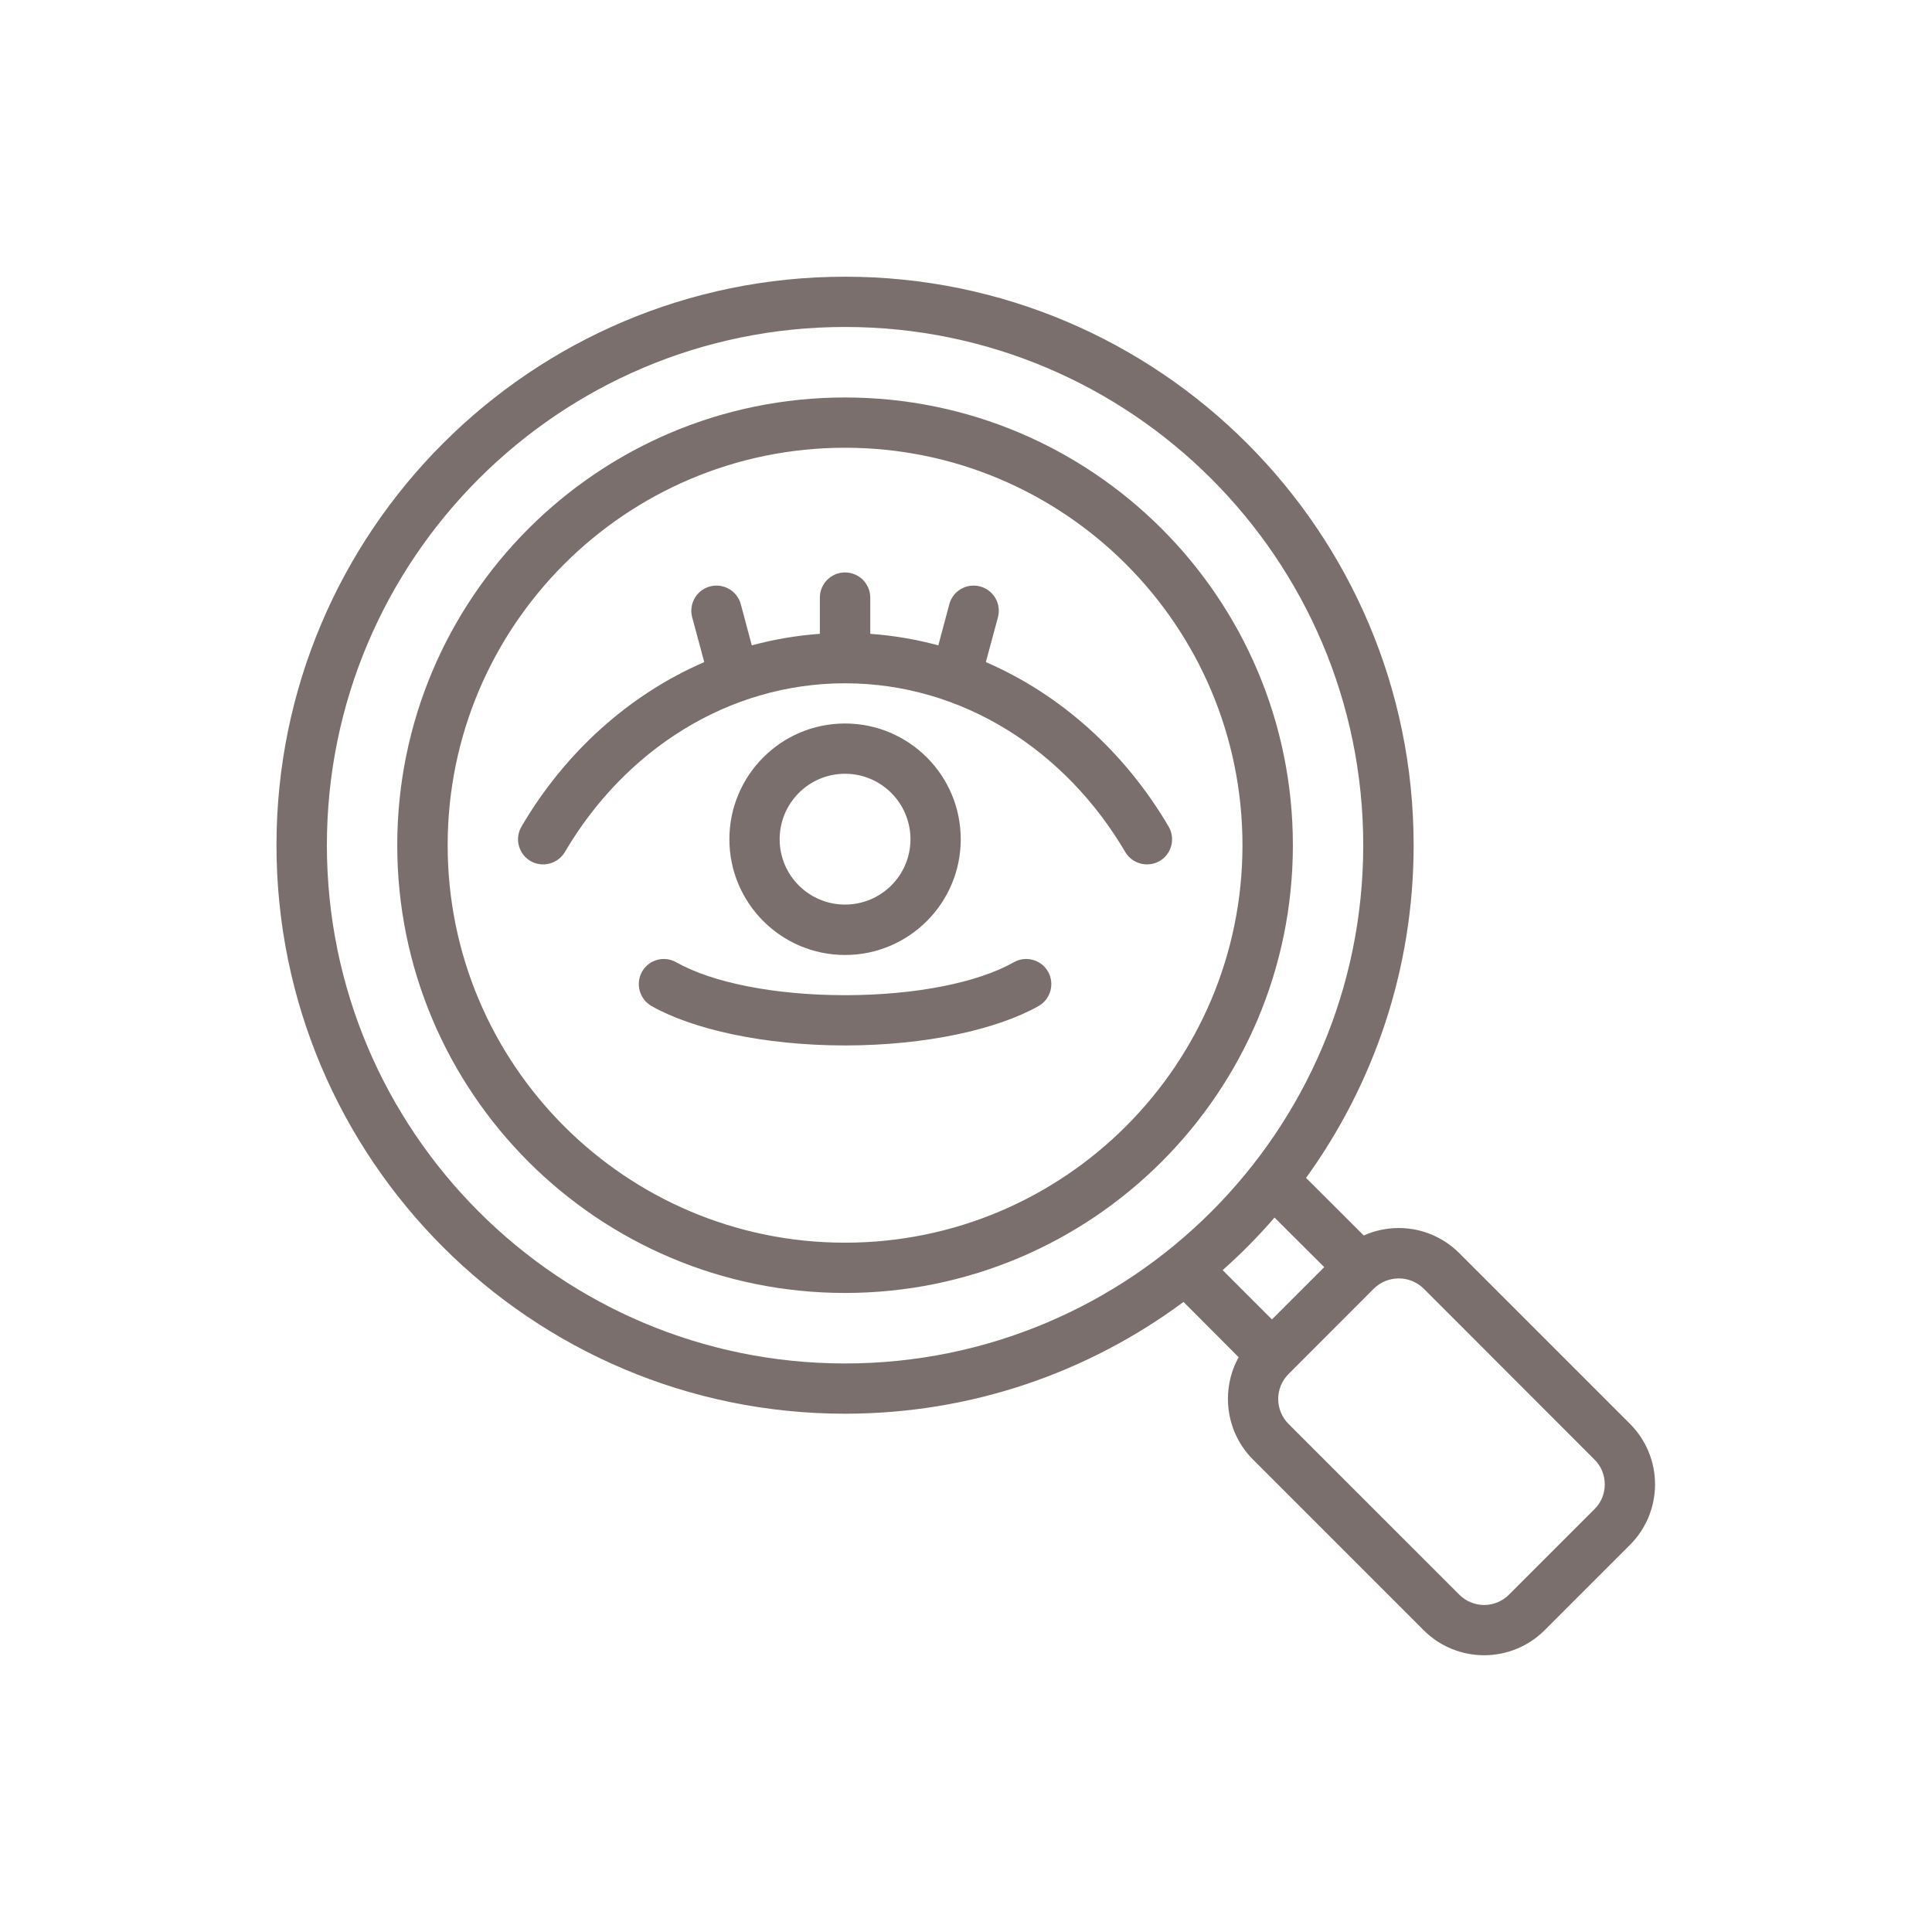 <svg width="160" height="160" viewBox="0 0 160 160" fill="none" xmlns="http://www.w3.org/2000/svg">
<path fill-rule="evenodd" clip-rule="evenodd" d="M98.014 107.819C90.173 113.635 80.475 117.078 69.979 117.078C44.003 117.078 22.897 95.984 22.897 69.997C22.897 44.01 44.003 22.916 69.979 22.916C95.966 22.916 117.071 44.01 117.071 69.997C117.071 80.279 113.763 89.797 108.161 97.548L112.942 102.318C113.842 101.913 114.832 101.699 115.845 101.699C117.723 101.699 119.524 102.453 120.851 103.78L134.993 117.922C136.32 119.249 137.063 121.049 137.063 122.928C137.063 124.807 136.32 126.607 134.993 127.934L127.916 135.01C126.589 136.338 124.789 137.08 122.91 137.08C121.031 137.08 119.231 136.338 117.904 135.01L103.762 120.869C102.434 119.542 101.692 117.73 101.692 115.852C101.692 114.637 101.996 113.444 102.581 112.398L98.014 107.819ZM69.979 27.078C46.298 27.078 27.071 46.316 27.071 69.997C27.071 93.689 46.298 112.916 69.979 112.916C93.671 112.916 112.897 93.689 112.897 69.997C112.897 46.316 93.671 27.078 69.979 27.078ZM69.979 32.917C90.454 32.917 107.07 49.533 107.07 69.997C107.07 90.461 90.454 107.077 69.979 107.077C49.515 107.077 32.899 90.461 32.899 69.997C32.899 49.533 49.515 32.917 69.979 32.917ZM69.979 37.08C51.822 37.08 37.073 51.828 37.073 69.997C37.073 88.166 51.822 102.914 69.979 102.914C88.148 102.914 102.896 88.166 102.896 69.997C102.896 51.828 88.148 37.08 69.979 37.08ZM69.979 59.917C75.278 59.917 79.564 64.214 79.564 69.502C79.564 74.789 75.278 79.087 69.979 79.087C64.692 79.087 60.405 74.789 60.405 69.502C60.405 64.214 64.692 59.917 69.979 59.917ZM69.979 64.079C66.998 64.079 64.567 66.509 64.567 69.502C64.567 72.494 66.998 74.913 69.979 74.913C72.972 74.913 75.401 72.494 75.401 69.502C75.401 66.509 72.972 64.079 69.979 64.079ZM83.951 79.694C84.953 79.121 86.223 79.469 86.797 80.471C87.359 81.472 87.012 82.743 86.01 83.317C82.602 85.24 76.707 86.579 69.979 86.579C63.263 86.579 57.356 85.24 53.959 83.317C52.958 82.743 52.609 81.472 53.171 80.471C53.734 79.469 55.005 79.121 56.007 79.694C58.977 81.371 64.129 82.417 69.979 82.417C75.829 82.417 80.993 81.371 83.951 79.694ZM81.644 54.832C87.888 57.532 93.176 62.324 96.776 68.444C97.361 69.434 97.035 70.717 96.045 71.302C95.044 71.876 93.773 71.549 93.188 70.559C88.26 62.167 79.722 56.587 69.979 56.587C60.248 56.587 51.709 62.167 46.782 70.559C46.197 71.549 44.914 71.876 43.924 71.302C42.934 70.717 42.607 69.434 43.192 68.444C46.781 62.324 52.08 57.532 58.324 54.832L57.323 51.12C57.03 50.006 57.682 48.87 58.796 48.566C59.91 48.273 61.047 48.925 61.35 50.039L62.261 53.448C64.084 52.953 65.974 52.627 67.897 52.492V49.499C67.897 48.341 68.832 47.407 69.979 47.407C71.138 47.407 72.071 48.341 72.071 49.499V52.492C73.995 52.627 75.884 52.953 77.707 53.448L78.619 50.039C78.911 48.925 80.058 48.273 81.172 48.566C82.286 48.87 82.939 50.006 82.646 51.12L81.644 54.832ZM113.775 106.717L106.71 113.793C106.158 114.344 105.855 115.087 105.855 115.852C105.855 116.628 106.158 117.37 106.71 117.922L120.851 132.063C121.391 132.603 122.134 132.918 122.91 132.918C123.686 132.918 124.429 132.603 124.969 132.063L132.045 124.987C132.596 124.447 132.9 123.704 132.9 122.928C132.9 122.152 132.596 121.409 132.045 120.869L117.904 106.717C117.352 106.177 116.61 105.873 115.845 105.873C115.068 105.873 114.326 106.177 113.775 106.717ZM105.551 100.833C104.223 102.374 102.784 103.825 101.254 105.187L105.337 109.271L109.668 104.939L105.551 100.833Z" fill="#7A6F6D"/>
</svg>
